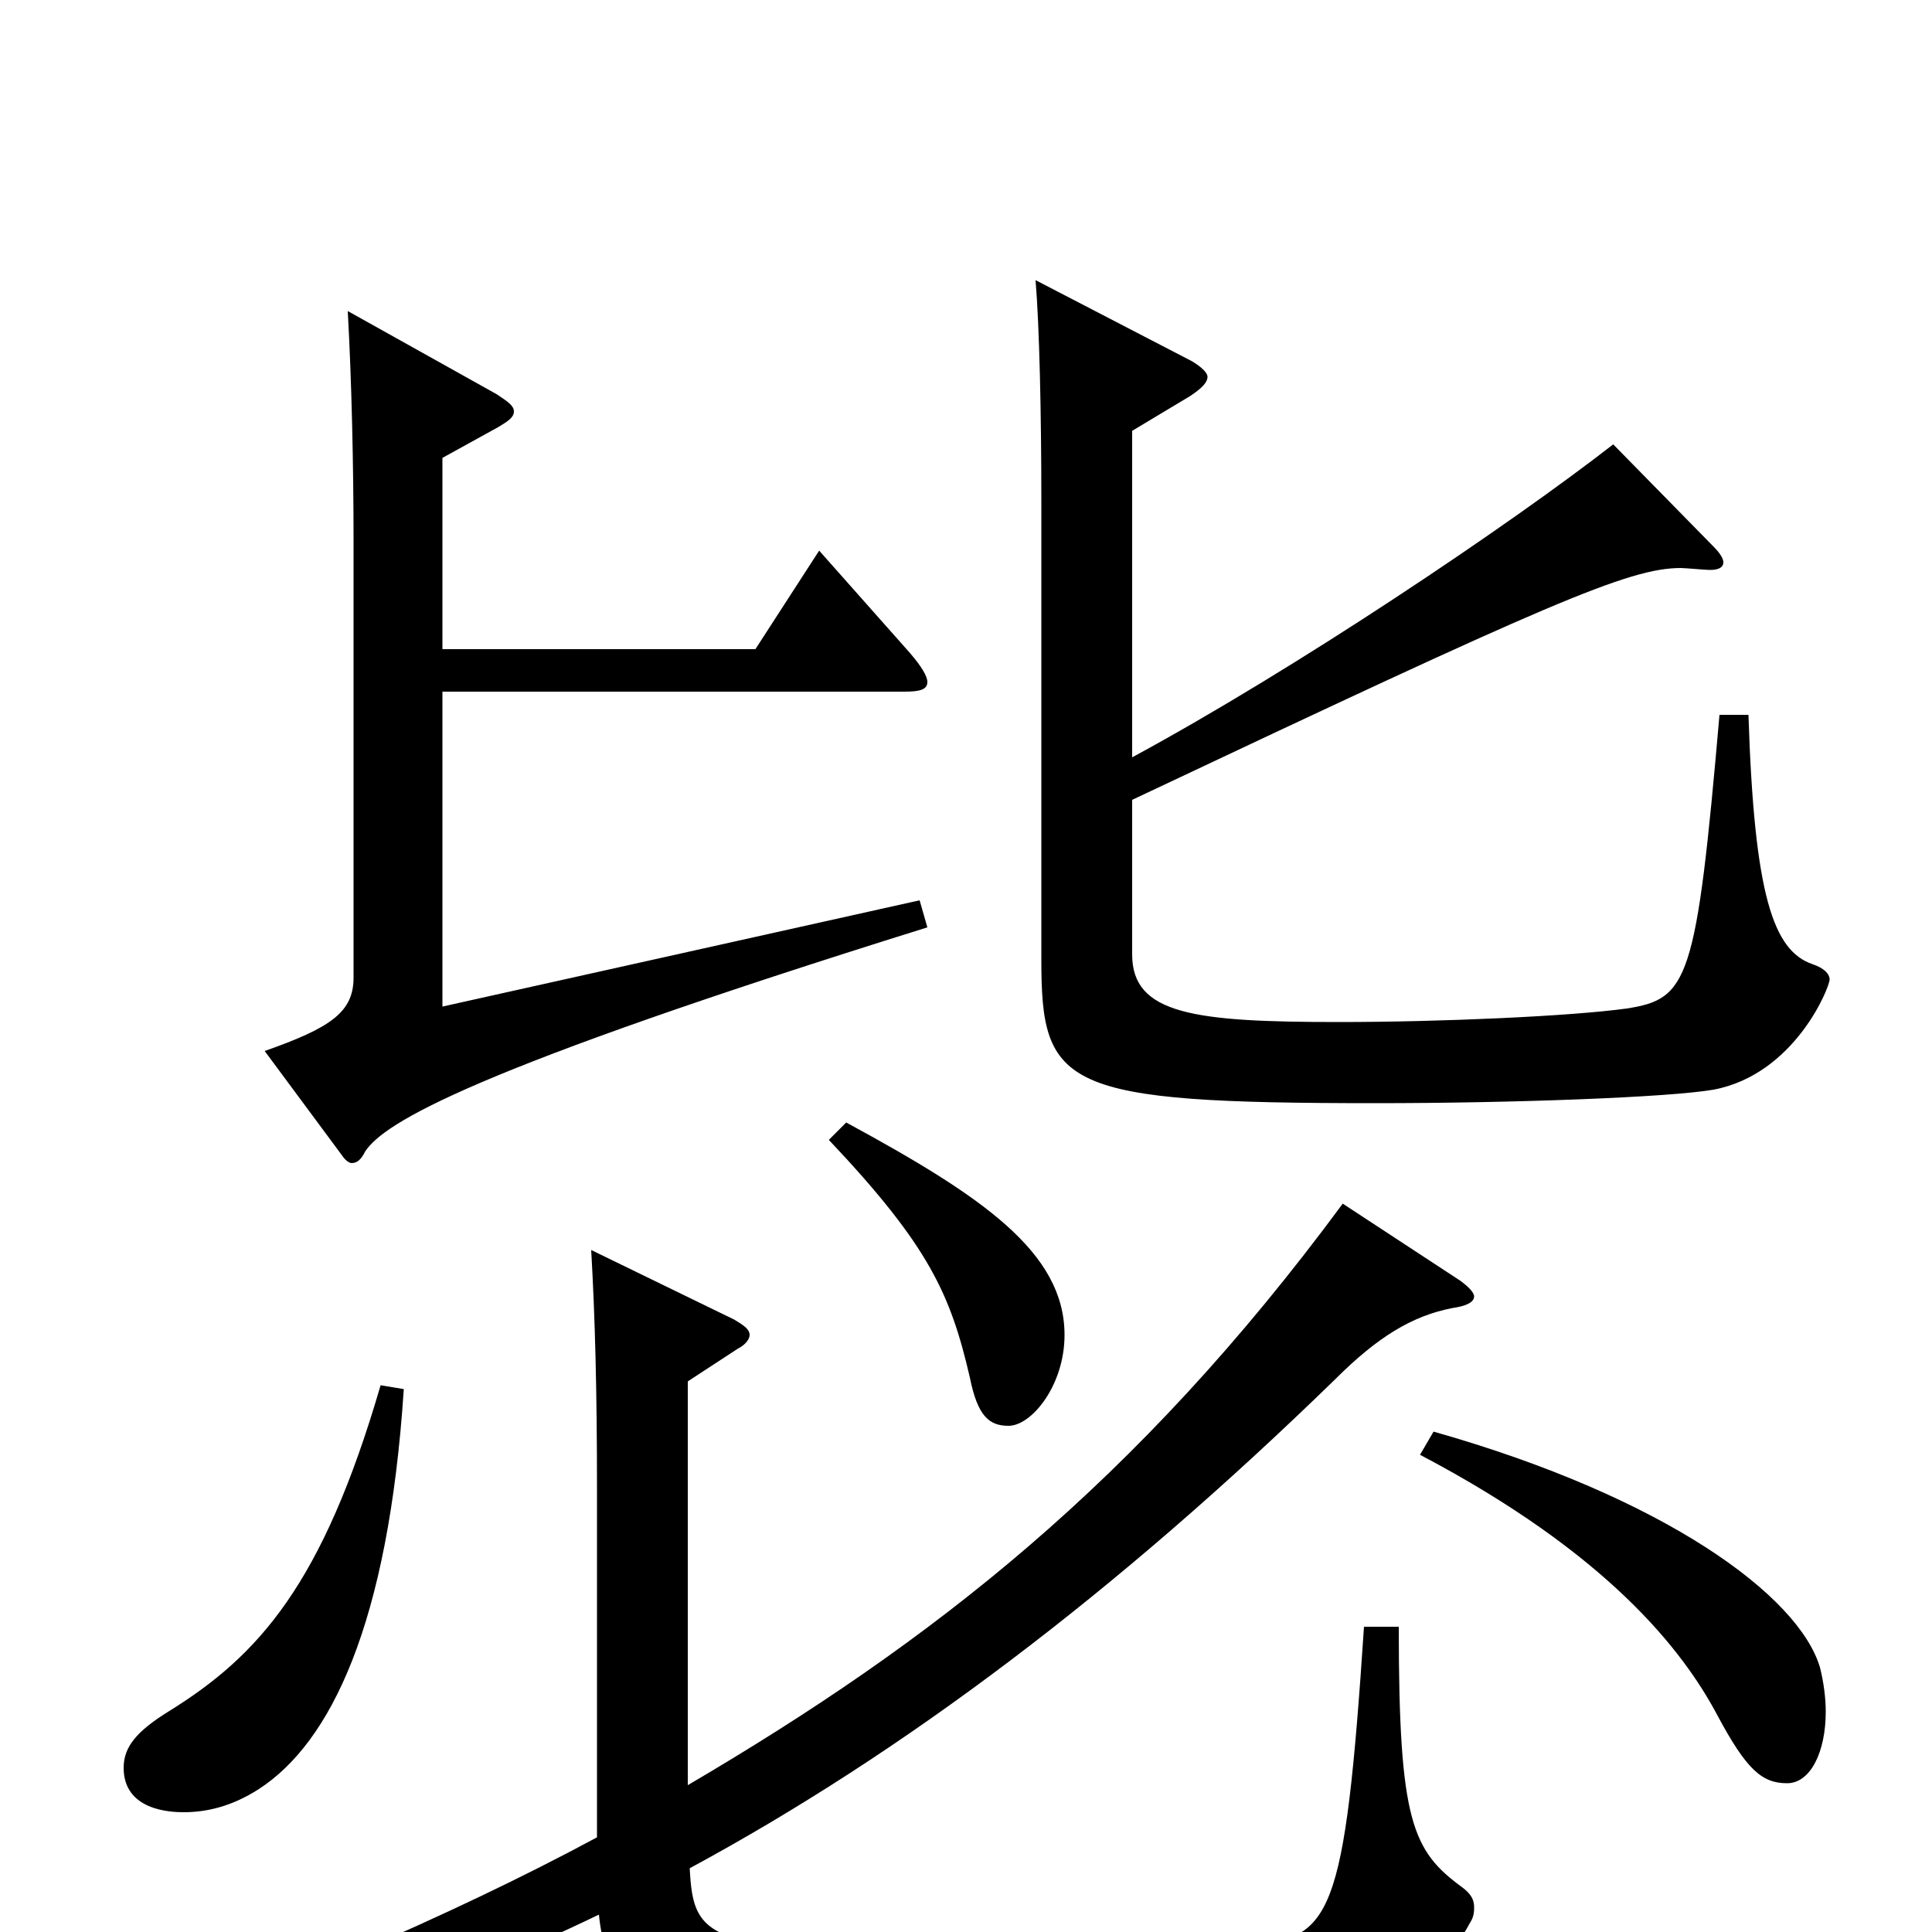 <svg xmlns="http://www.w3.org/2000/svg" viewBox="0 -1000 1000 1000">
	<path fill="#000000" d="M890 -630C878 -492 874 -483 842 -478C813 -474 746 -471 693 -471C618 -471 586 -475 586 -506V-586C802 -688 843 -706 870 -706C872 -706 883 -705 885 -705C889 -705 892 -706 892 -709C892 -711 890 -714 887 -717L835 -770C781 -728 671 -654 586 -608V-777L616 -795C622 -799 625 -802 625 -805C625 -807 622 -810 617 -813L536 -855C538 -831 539 -786 539 -740V-503C539 -437 550 -429 712 -429C783 -429 864 -432 887 -436C929 -444 947 -489 947 -493C947 -496 944 -499 938 -501C918 -508 908 -536 905 -630ZM476 -534L229 -479V-642H468C476 -642 480 -643 480 -647C480 -650 477 -655 471 -662L424 -715L391 -664H229V-763L258 -779C263 -782 266 -784 266 -787C266 -790 263 -792 257 -796L180 -839C182 -803 183 -759 183 -720V-494C183 -476 171 -468 137 -456L177 -402C179 -399 181 -398 182 -398C185 -398 187 -400 189 -404C199 -419 243 -446 480 -520ZM429 -410C481 -355 492 -330 502 -287C506 -267 512 -262 522 -262C534 -262 551 -283 551 -309C551 -352 508 -381 438 -419ZM197 -283C167 -180 134 -143 87 -114C71 -104 64 -96 64 -85C64 -63 88 -62 95 -62C107 -62 120 -65 134 -74C171 -98 201 -159 209 -281ZM735 -247C832 -196 871 -146 889 -112C904 -84 912 -77 925 -77C937 -77 945 -93 945 -114C945 -121 944 -129 942 -137C931 -174 862 -225 742 -259ZM706 -158C696 -7 689 3 647 7C619 9 570 11 520 11C366 11 359 6 357 -33C468 -93 578 -176 691 -286C713 -308 731 -319 752 -323C759 -324 763 -326 763 -329C763 -331 760 -334 756 -337L695 -377C588 -232 482 -150 356 -76V-285L382 -302C386 -304 388 -307 388 -309C388 -312 385 -314 380 -317L306 -353C308 -318 309 -280 309 -230V-49C233 -8 136 33 53 62L59 77C144 59 227 31 310 -9C316 51 359 54 523 54C586 54 648 52 682 50C706 48 743 29 761 -5C763 -8 763 -11 763 -13C763 -17 761 -20 757 -23C731 -42 724 -57 724 -158Z"/>
</svg>
